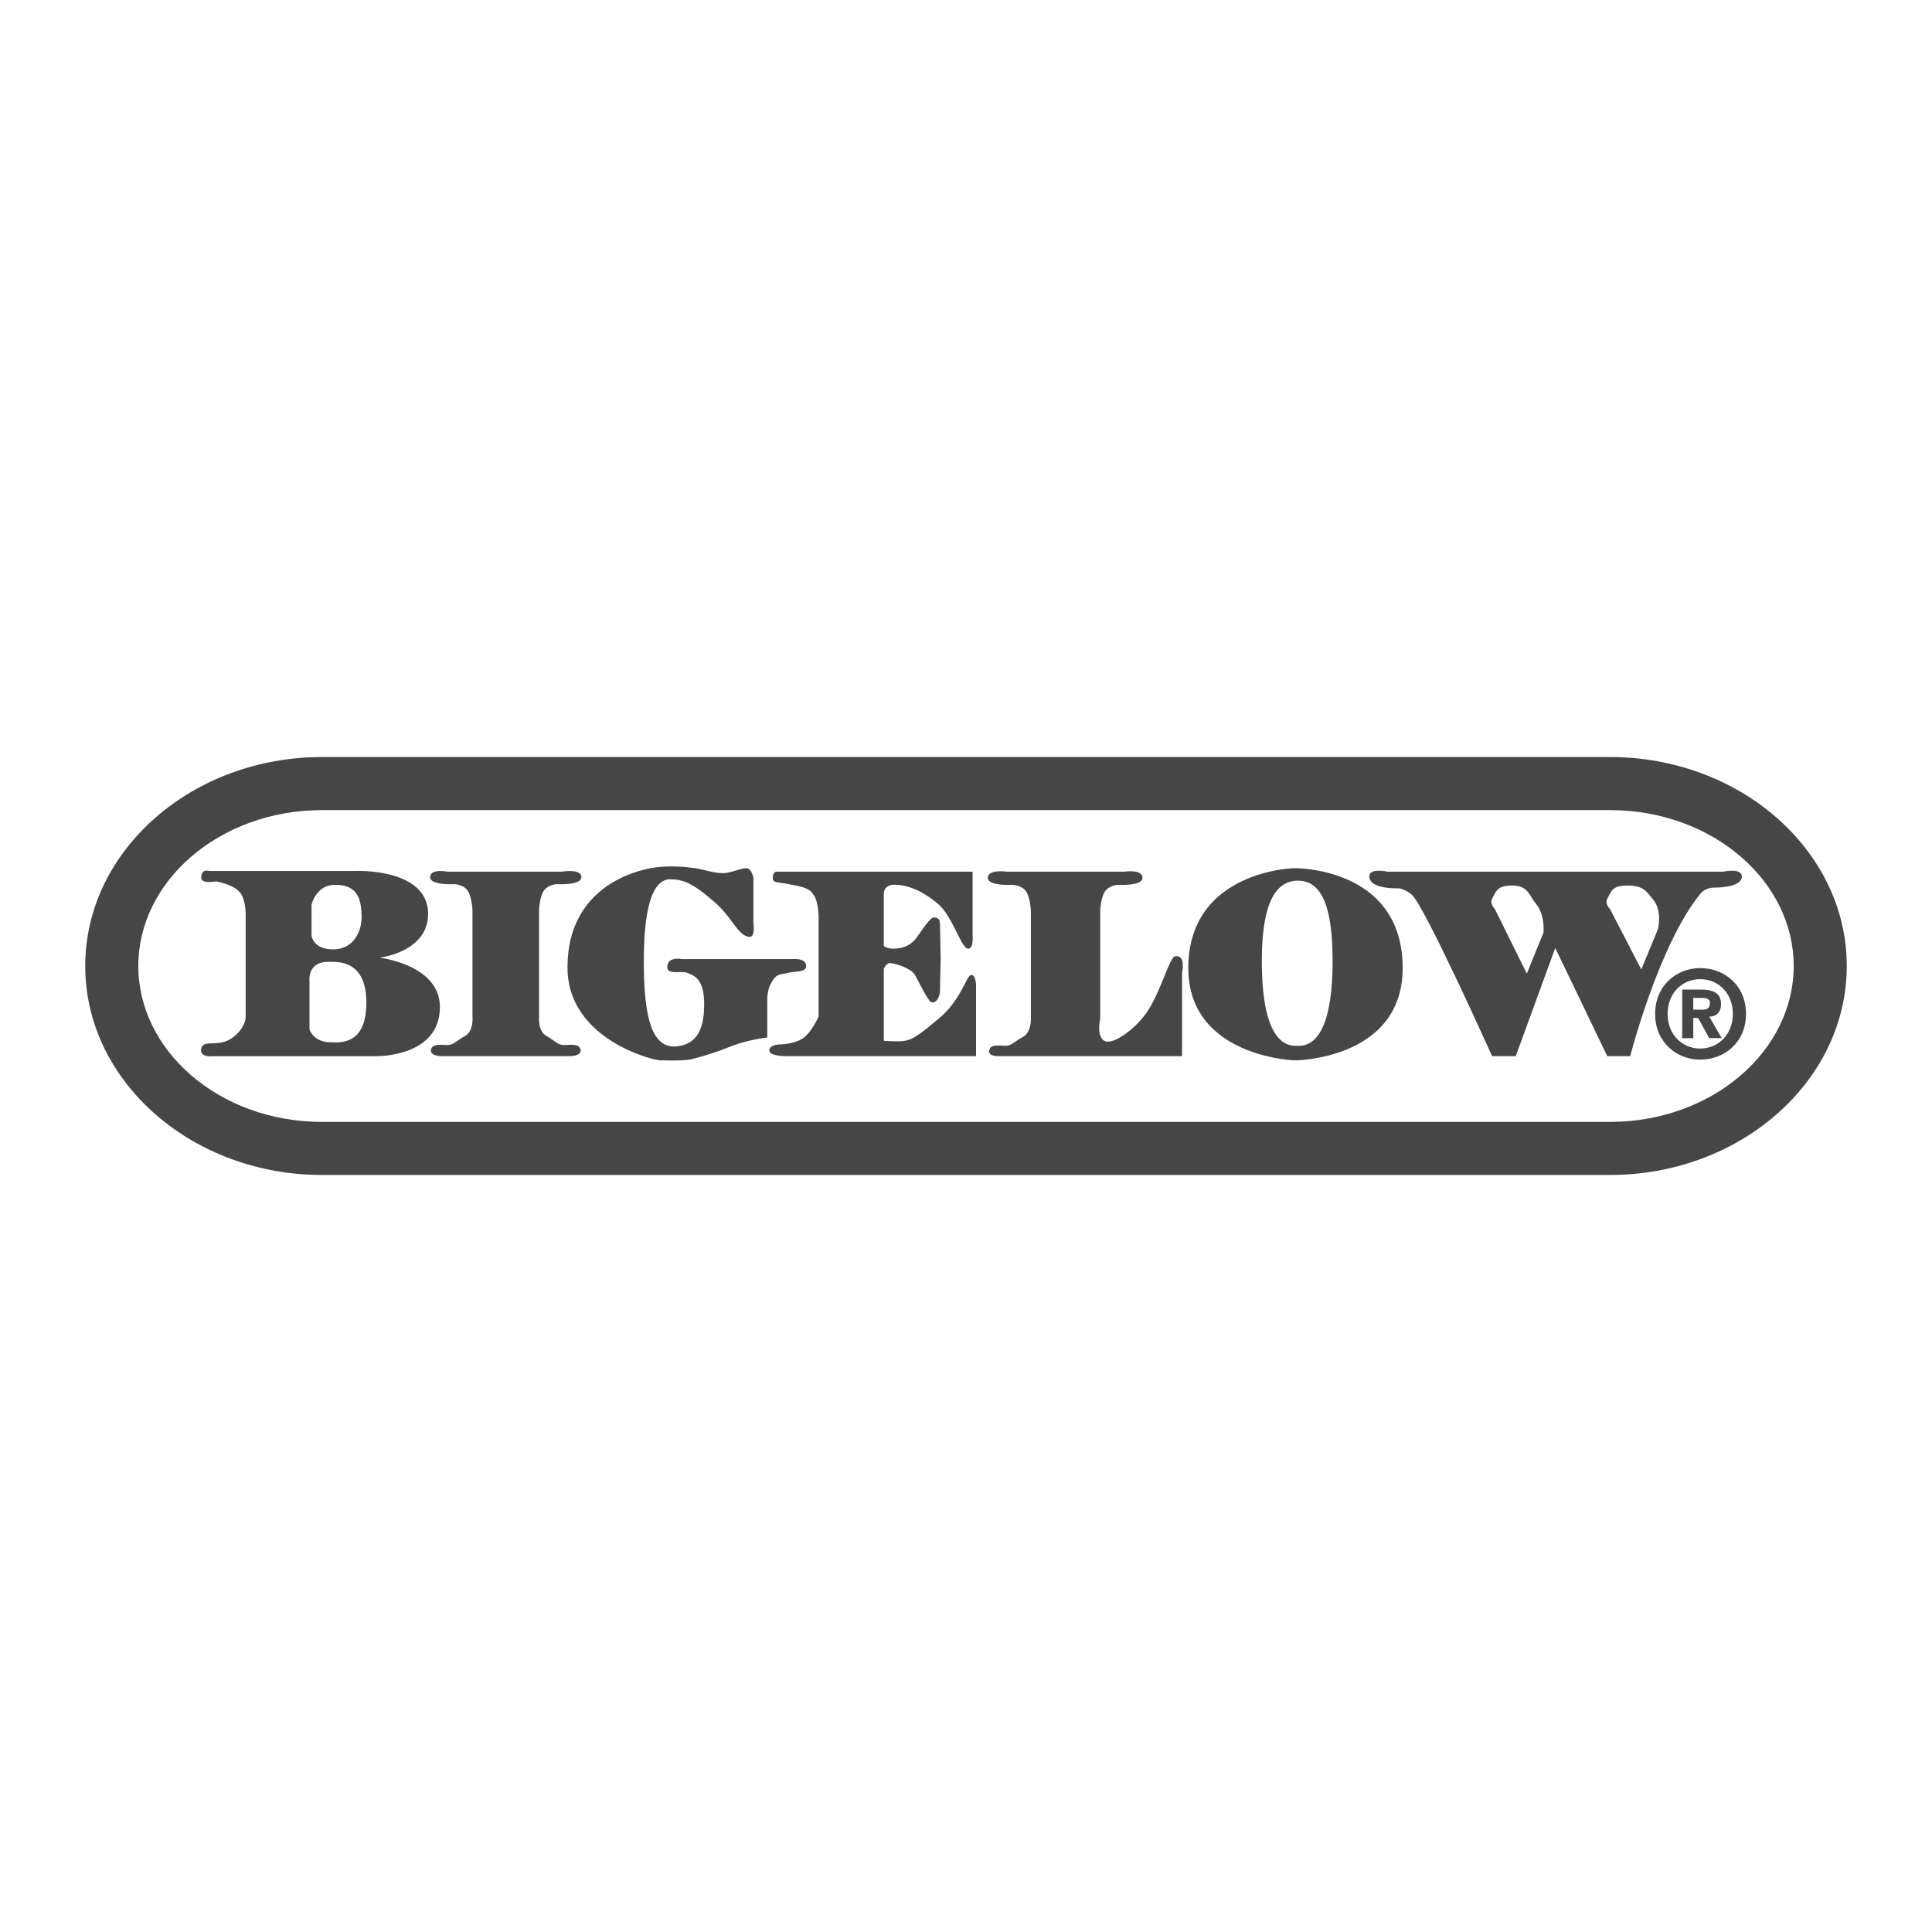 <svg xmlns="http://www.w3.org/2000/svg" width="2500" height="2500" viewBox="0 0 192.756 192.756"><path fill-rule="evenodd" clip-rule="evenodd" fill="none" d="M0 0h192.756v192.756H0V0z"/><path d="M32.121 75.529h128.514c6.43 0 12.287 2.292 16.547 5.99 4.365 3.789 7.07 9.044 7.07 14.859 0 5.815-2.705 11.069-7.07 14.858-4.26 3.699-10.117 5.99-16.547 5.99H32.121c-6.43 0-12.286-2.291-16.546-5.99-4.366-3.789-7.071-9.043-7.071-14.858 0-5.815 2.706-11.07 7.071-14.859 4.26-3.698 10.116-5.99 16.546-5.99zm128.514 5.296H32.121c-5.128 0-9.758 1.793-13.092 4.687-3.228 2.802-5.229 6.648-5.229 10.866s2 8.063 5.229 10.866c3.334 2.895 7.964 4.688 13.092 4.688h128.514c5.129 0 9.758-1.793 13.092-4.688 3.229-2.803 5.23-6.648 5.23-10.866s-2.002-8.064-5.23-10.866c-3.334-2.894-7.963-4.687-13.092-4.687z" fill="#464646"/><path d="M44.024 105.375s-1.107 0-1.038-.623c.138-.691 1.107-.484 1.661-.484s.9-.416 1.73-.9c.899-.484.761-1.867.761-1.867V90.772s-.069-1.454-.554-2.007c-.484-.553-1.246-.553-1.246-.553s-2.422.138-2.422-.692c0-.9 1.73-.554 1.73-.554h11.419s1.938-.346 1.938.554c0 .83-2.422.692-2.422.692s-.761 0-1.246.553c-.484.554-.554 2.007-.554 2.007V101.5s-.138 1.383.761 1.867c.831.484 1.107.9 1.73.9.554 0 1.522-.207 1.661.484.069.623-1.038.623-1.038.623H44.024v.001zM99.734 105.375s-1.176.068-1.037-.555c.068-.691 1.037-.484 1.66-.484.553 0 .83-.414 1.73-.898.83-.484.762-1.801.762-1.801V90.841s-.07-1.453-.555-2.007-1.314-.554-1.314-.554-2.422.139-2.422-.692c0-.9 1.867-.623 1.867-.623h11.766s1.799-.277 1.799.623c0 .831-2.422.692-2.422.692s-.762 0-1.246.554-.553 2.007-.553 2.007v10.795s-.416 1.73.414 2.215c.9.484 3.322-1.383 4.361-3.045 1.314-2.006 2.145-5.328 2.699-5.397 1.105-.208.691 1.661.691 1.661v8.305h-18.2zM168.939 101.568h.484l1.107 2.008h1.246l-1.246-2.146c.623 0 1.176-.346 1.176-1.246 0-1.107-.76-1.453-2.006-1.453h-1.869v4.846h1.107v-2.009h.001zm0-.83V99.56h.691c.416 0 .969 0 .969.486 0 .553-.275.691-.76.691h-.9v.001zm5.26.414c0-2.836-2.145-4.566-4.568-4.566-2.352 0-4.498 1.73-4.498 4.566 0 2.838 2.146 4.568 4.498 4.568 2.424.001 4.568-1.73 4.568-4.568zm-1.314 0c0 2.076-1.453 3.461-3.254 3.461-1.799 0-3.252-1.385-3.252-3.461s1.453-3.459 3.252-3.459c1.801 0 3.254 1.383 3.254 3.459zM77.104 87.589c0 .554.346.346 1.938.692 1.661.277 1.938.623 2.284 1.246.346.761.346 2.007.346 2.007v9.896s-.692 1.523-1.454 2.076c-.761.623-2.214.691-2.214.691s-1.246-.068-1.246.623c0 .623 2.007.555 2.007.555h18.616v-7.059s0-1.039-.484-1.039-.969 2.492-3.253 4.359c-3.045 2.561-2.976 2.285-5.467 2.215v-7.197s.277-.691.761-.553c.484.068 1.938.484 2.353 1.176.346.623 1.246 2.492 1.592 2.699.415.207.899-.416.899-1.107 0-.623.069-3.252.069-3.252s-.069-3.045-.069-3.391c0-.416-.139-.692-.623-.692-.415 0-1.314 1.522-1.868 2.214-.623.692-1.384.9-2.146.9s-.969-.277-.969-.277v-5.259s0-.969 1.315-.831c1.384.069 2.907.831 4.291 2.076 1.315 1.315 2.146 4.222 2.768 4.291.623.069.484-1.315.484-1.315v-6.367H77.451s-.347 0-.347.623z" fill-rule="evenodd" clip-rule="evenodd" fill="#464646"/><path d="M75.167 87.589v4.499s.208 1.453-.415 1.384c-1.177-.138-1.661-1.938-3.529-3.529-1.799-1.522-2.768-2.215-4.36-2.215-1.522 0-2.629 2.146-2.629 8.167 0 6.091.969 8.581 3.114 8.513 2.146-.139 2.907-1.662 2.907-4.223 0-2.49-.969-2.836-1.661-3.113-.623-.277-2.146.277-2.007-.692.069-.969 1.453-.692 1.453-.692h11.003s1.315-.139 1.384.623c.069.762-1.107.555-1.869.762s-1.107 0-1.661 1.107c-.277.414-.346 1.314-.346 1.314v4.014s-1.869.207-3.667.9a28.997 28.997 0 0 1-3.807 1.246c-.761.207-2.491.139-3.184.139-.692 0-9.273-2.078-9.273-9.275 0-7.266 5.605-9.273 7.682-9.757 1.454-.415 3.46-.346 4.499-.208 1.107.069 2.284.554 3.252.554.692.069 2.007-.554 2.492-.484.483.135.622.966.622.966zM20.841 86.897h14.741s7.128-.277 7.128 4.291c0 3.806-4.844 4.36-4.844 4.36s6.021.693 6.021 4.914c0 5.121-6.505 4.914-6.505 4.914H21.325s-1.454.207-1.246-.762c.208-.969 1.661-.068 3.045-1.037 1.384-.971 1.384-2.076 1.384-2.076V91.119s0-1.592-.692-2.215c-.692-.692-2.284-.969-2.284-.969s-1.453.277-1.453-.346c.001-.969.762-.692.762-.692zm12.595 1.384c1.938 0 2.561 1.038 2.63 2.838.138 1.729-.761 3.599-2.837 3.599-2.007 0-2.146-1.384-2.146-1.384v-3.045c0-.001.416-2.008 2.353-2.008zm-.692 7.682c.969 0 3.807-.208 3.807 4.084 0 4.289-2.699 3.943-3.529 3.943-1.8 0-2.146-1.314-2.146-1.314v-4.844c-.001 0-.208-1.869 1.868-1.869zM129.492 87.866c-2.145 0-3.598 2.076-3.598 8.028 0 6.021 1.383 8.581 3.529 8.442 2.145.139 3.529-2.422 3.529-8.442.001-5.952-1.313-8.028-3.46-8.028zm-.277 17.925c-.553 0-10.656-.555-10.656-9.205 0-9.274 9.619-9.966 10.656-9.966 1.109 0 10.729.416 10.729 9.966-.001 8.857-10.106 9.205-10.729 9.205z" fill-rule="evenodd" clip-rule="evenodd" fill="#464646"/><path d="M160.357 105.375l-5.189-10.796-3.945 10.796h-2.354s-6.781-15.087-8.027-16.125c-.553-.484-1.246-.623-1.246-.623s-2.975.138-2.975-1.176c0-.9 1.799-.485 1.799-.485h33.496s1.867-.415 1.867.485c0 1.176-2.836 1.107-2.836 1.107s-.762 0-1.246.553c-4.152 4.983-7.059 16.264-7.059 16.264h-2.285zm-6.367-12.319l-1.66 4.083-3.184-6.436s-.553-.554-.277-1.038c.416-.761.486-1.315 2.008-1.315 1.592 0 1.66.969 2.354 1.799.968 1.177.759 2.907.759 2.907zm11.42-.346l-1.66 4.015-3.115-6.021s-.553-.554-.277-1.038c.416-.761.484-1.315 2.008-1.315 1.592 0 1.869.554 2.561 1.384.968 1.176.483 2.975.483 2.975z" fill-rule="evenodd" clip-rule="evenodd" fill="#464646"/></svg>